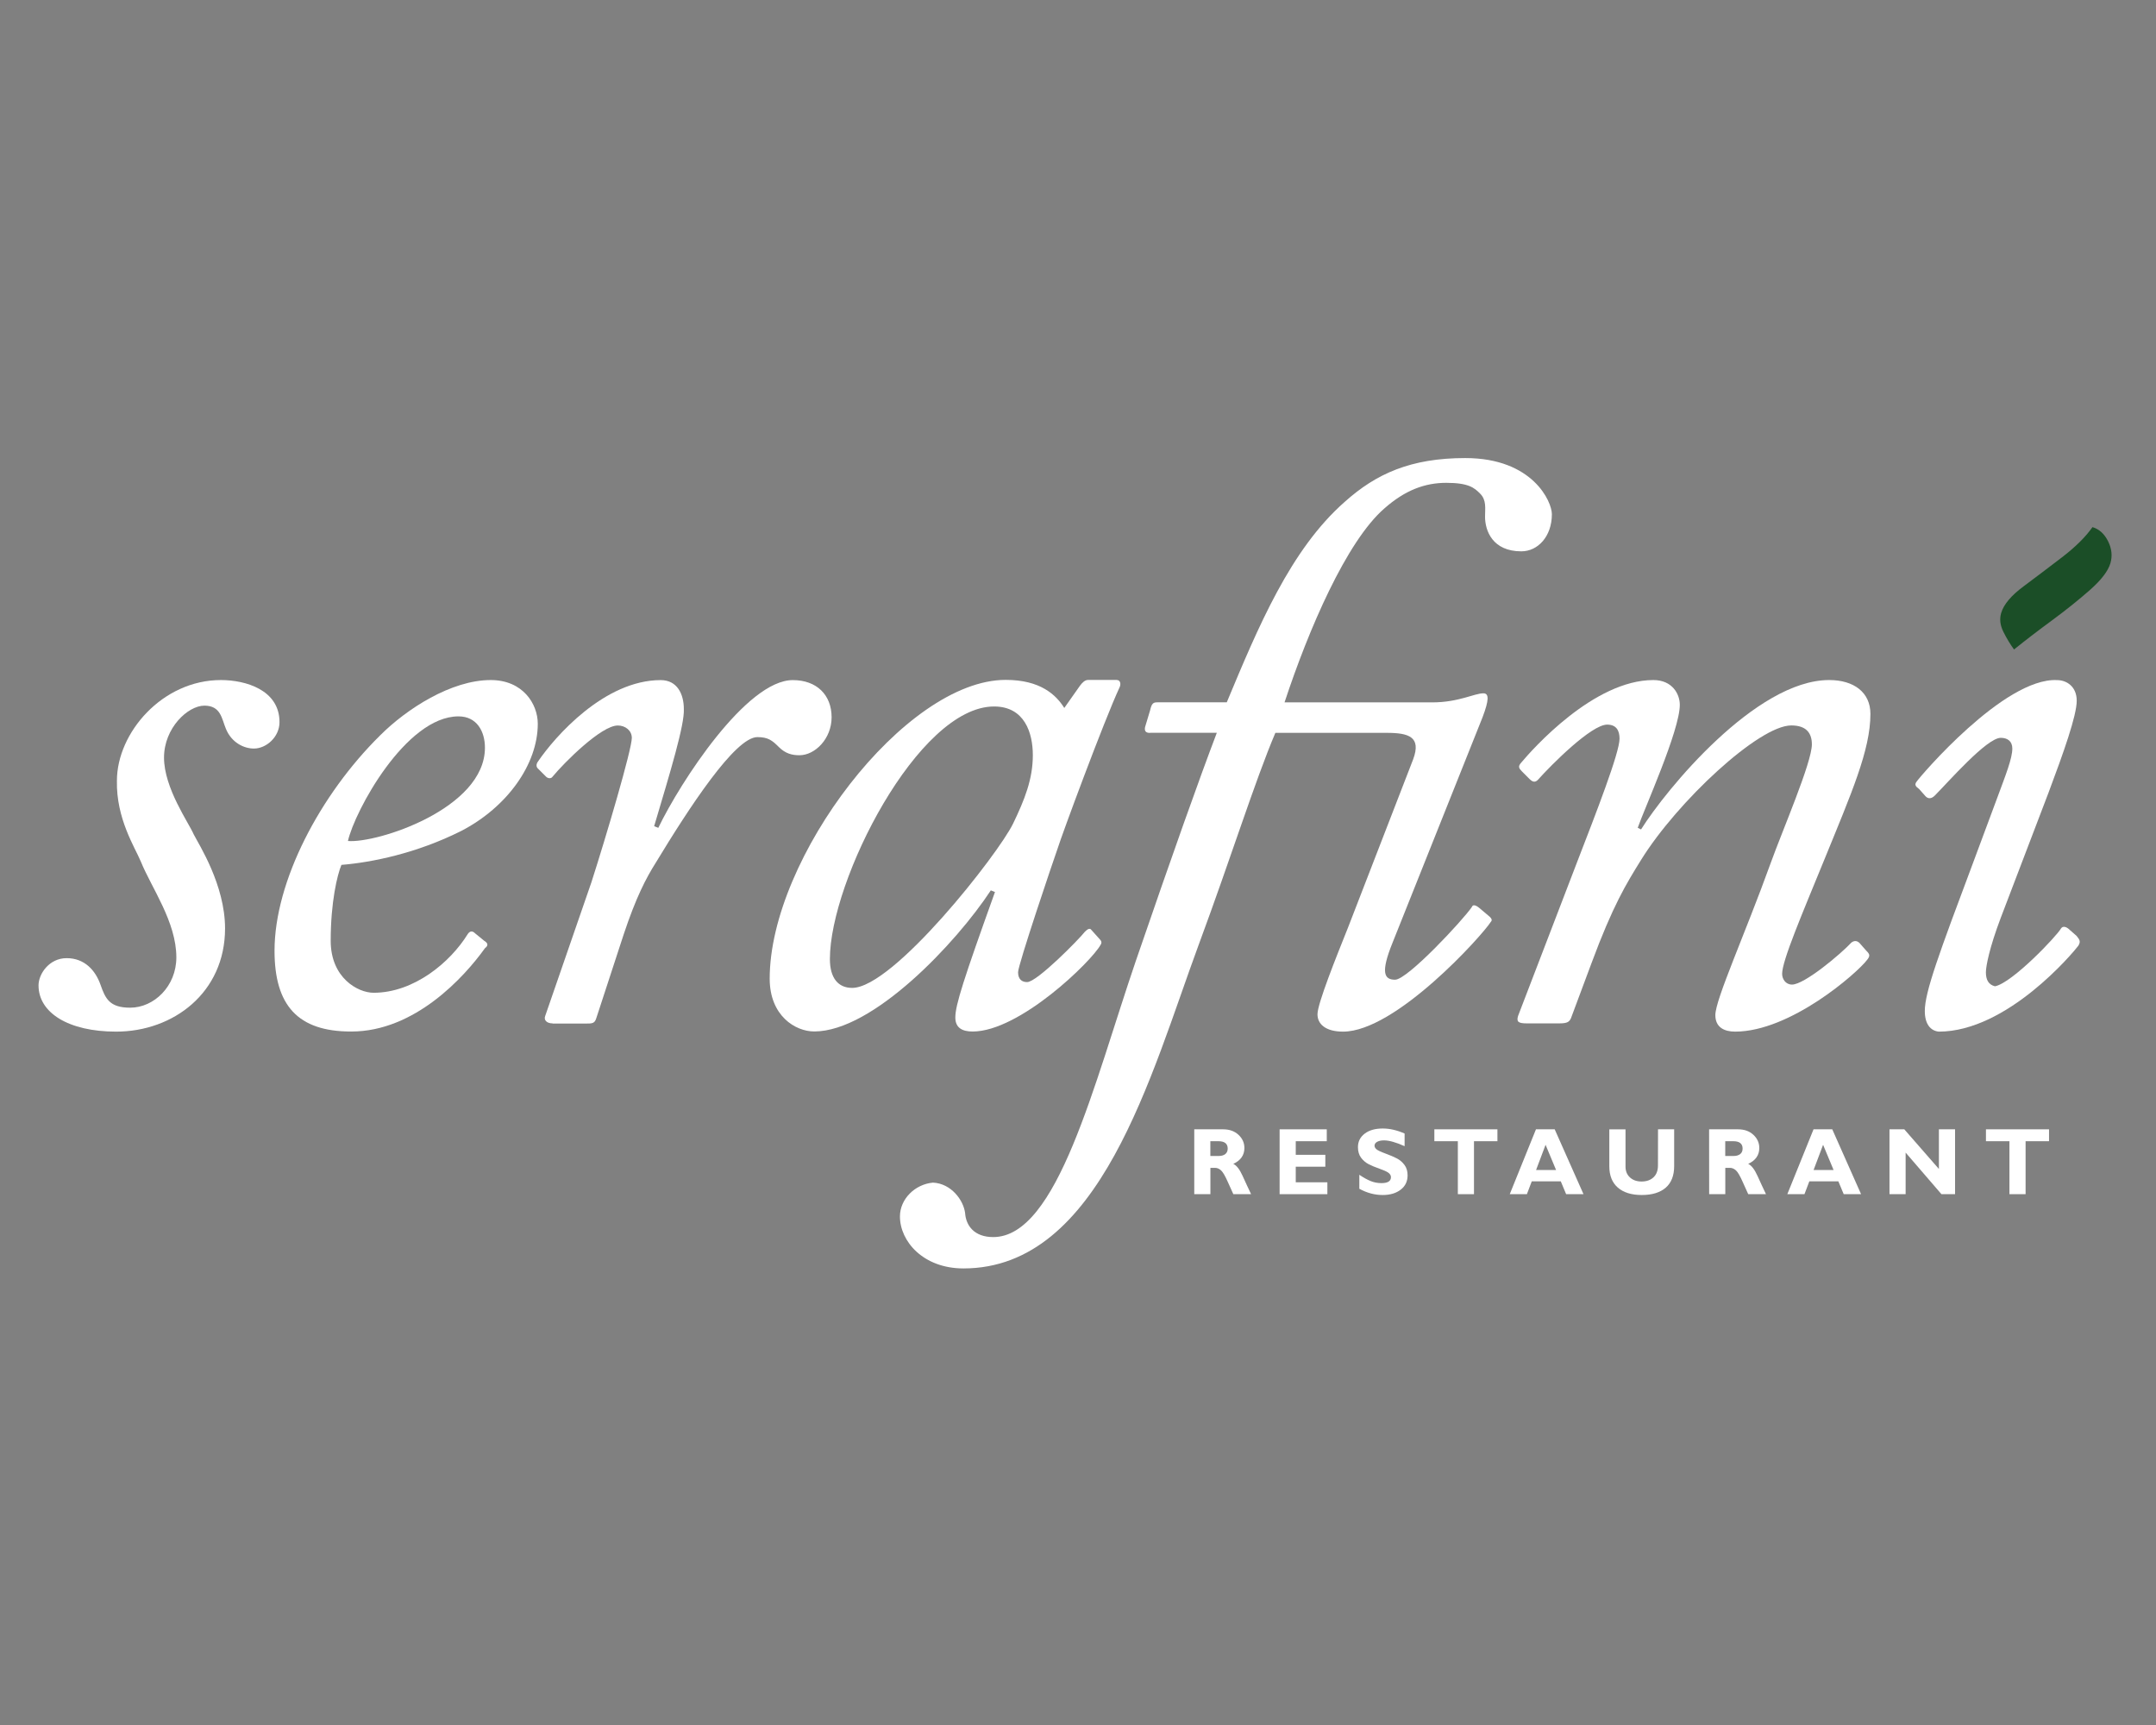 <?xml version="1.0" encoding="utf-8"?>
<!-- Generator: Adobe Illustrator 27.6.0, SVG Export Plug-In . SVG Version: 6.00 Build 0)  -->
<svg version="1.1" id="Layer_1" xmlns="http://www.w3.org/2000/svg" xmlns:xlink="http://www.w3.org/1999/xlink" x="0px" y="0px"
	 viewBox="0 0 390 312" style="enable-background:new 0 0 390 312;" xml:space="preserve">
<rect x="0" y="0" width="390" height="312" fill="#808080" stroke="none"/>
<style type="text/css">
	.st0{fill:#FFFFFF;}
	.st1{fill:#1B4E27;}
</style>
<path class="st0" d="M216.02,204.26h5.24c1.14,0,2.06,0.33,2.77,0.99s1.07,1.45,1.07,2.39c0,1.29-0.67,2.25-2.01,2.87
	c0.59,0.27,1.15,0.99,1.68,2.16s1.04,2.28,1.54,3.32h-3.21c-0.19-0.39-0.52-1.12-1-2.21c-0.48-1.09-0.88-1.78-1.22-2.09
	s-0.7-0.46-1.09-0.46h-0.84v4.76h-2.92v-11.73H216.02z M218.94,206.41v2.67h1.54c0.49,0,0.88-0.12,1.17-0.35
	c0.29-0.23,0.43-0.56,0.43-0.99c0-0.88-0.56-1.33-1.67-1.33L218.94,206.41L218.94,206.41z"/>
<polygon class="st0" points="240.11,213.84 240.11,215.99 231.47,215.99 231.47,204.26 240,204.26 240,206.41 234.39,206.41 
	234.39,208.87 239.74,208.87 239.74,211.02 234.39,211.02 234.39,213.84 "/>
<path class="st0" d="M254.08,205.02v2.29c-1.56-0.7-2.79-1.05-3.72-1.05c-0.53,0-0.94,0.09-1.25,0.26c-0.31,0.18-0.47,0.41-0.47,0.7
	c0,0.22,0.11,0.44,0.34,0.64c0.22,0.2,0.77,0.46,1.64,0.78c0.87,0.32,1.56,0.62,2.08,0.89s0.97,0.66,1.35,1.16s0.57,1.13,0.57,1.89
	c0,1.09-0.41,1.95-1.24,2.59s-1.91,0.97-3.26,0.97c-1.46,0-2.86-0.38-4.23-1.13v-2.53c0.78,0.53,1.48,0.91,2.08,1.15
	c0.6,0.24,1.25,0.36,1.92,0.36c1.15,0,1.72-0.36,1.72-1.08c0-0.25-0.11-0.48-0.34-0.7s-0.78-0.48-1.66-0.8
	c-0.88-0.31-1.57-0.6-2.08-0.87c-0.51-0.27-0.95-0.65-1.33-1.15c-0.37-0.5-0.56-1.14-0.56-1.91c0-1.01,0.41-1.82,1.22-2.44
	s1.9-0.93,3.26-0.93C251.37,204.11,252.69,204.41,254.08,205.02"/>
<polygon class="st0" points="270.87,204.26 270.87,206.41 266.63,206.41 266.63,215.99 263.71,215.99 263.71,206.41 259.46,206.41 
	259.46,204.26 "/>
<path class="st0" d="M281.23,204.26l5.21,11.73h-3.14l-0.97-2.32h-5.25l-0.88,2.32h-3.1l4.74-11.73H281.23z M281.48,211.62
	l-1.9-4.56l-1.72,4.56H281.48z"/>
<path class="st0" d="M299.92,204.26h2.92v6.66c0,1.71-0.51,3.01-1.52,3.89c-1.01,0.88-2.46,1.33-4.34,1.33
	c-1.86,0-3.3-0.45-4.33-1.34c-1.03-0.9-1.54-2.18-1.54-3.86v-6.67h2.93V211c0,0.82,0.27,1.47,0.8,1.96s1.24,0.74,2.1,0.74
	c0.9,0,1.62-0.25,2.16-0.76c0.54-0.5,0.81-1.22,0.81-2.15L299.92,204.26L299.92,204.26z"/>
<path class="st0" d="M309.16,204.26h5.24c1.14,0,2.06,0.33,2.77,0.99s1.07,1.45,1.07,2.39c0,1.29-0.67,2.25-2.01,2.87
	c0.59,0.27,1.15,0.99,1.68,2.16s1.04,2.28,1.54,3.32h-3.21c-0.19-0.39-0.52-1.12-1-2.21c-0.48-1.09-0.88-1.78-1.22-2.09
	s-0.7-0.46-1.09-0.46h-0.84v4.76h-2.92L309.16,204.26L309.16,204.26z M312.08,206.41v2.67h1.54c0.49,0,0.88-0.12,1.17-0.35
	c0.29-0.23,0.43-0.56,0.43-0.99c0-0.88-0.56-1.33-1.67-1.33L312.08,206.41L312.08,206.41z"/>
<path class="st0" d="M331.44,204.26l5.21,11.73h-3.14l-0.97-2.32h-5.25l-0.88,2.32h-3.1l4.74-11.73H331.44z M331.68,211.62
	l-1.9-4.56l-1.72,4.56H331.68z"/>
<polygon class="st0" points="353.65,204.26 353.65,215.99 351.19,215.99 344.71,208.47 344.71,215.99 341.79,215.99 341.79,204.26 
	344.47,204.26 350.73,211.43 350.73,204.26 "/>
<polygon class="st0" points="370.65,204.26 370.65,206.41 366.41,206.41 366.41,215.99 363.49,215.99 363.49,206.41 359.24,206.41 
	359.24,204.26 "/>
<path class="st0" d="M6.97,178.23c0-2.09,1.94-4.93,5.08-4.93c3.28,0,5.22,2.24,6.12,4.78c0.89,2.54,1.64,4.18,5.37,4.18
	c4.33,0,8.36-3.88,8.36-9.1c0-6.42-4.48-12.54-6.42-17.32c-1.05-2.54-4.48-7.76-4.33-14.63c0-8.66,8.21-18.21,18.81-18.21
	c4.48,0,10.6,1.79,10.6,7.61c0,2.69-2.39,4.78-4.63,4.78c-1.79,0-4.03-1.04-5.07-3.58c-0.75-1.79-0.9-4.18-3.88-4.18
	c-2.99,0-7.31,4.03-7.31,9.4c0,5.52,4.48,11.79,5.37,13.88c0.9,1.79,5.67,9.11,5.67,17.02c0,11.64-9.4,18.66-19.7,18.66
	C12.35,186.59,6.97,183.16,6.97,178.23"/>
<path class="st0" d="M49.66,171.96c0-12.54,8.21-28.21,19.11-38.96c4.78-4.78,12.84-10,20-10c5.82,0,8.51,4.33,8.51,7.91
	c0,7.31-5.52,15.08-13.88,19.4c-8.06,4.03-16.12,5.67-21.64,6.12c-0.75,1.79-1.94,6.72-1.94,13.73c0,6.72,4.93,9.4,7.76,9.4
	c7.31,0,13.88-5.52,17.02-10.6c0.3-0.45,0.75-0.75,1.34-0.15l1.64,1.34c0.75,0.45,0.75,0.9,0.15,1.34
	c-3.73,5.22-12.69,15.08-24.18,15.08C53.84,186.59,49.66,181.81,49.66,171.96 M62.94,152.11c5.22,0.45,24.78-5.82,24.78-16.87
	c0-2.99-1.49-5.67-4.78-5.67C73.39,129.57,64.14,146.74,62.94,152.11"/>
<path class="st0" d="M99.96,185.1c-1.05,0-1.64-0.6-1.34-1.34l8.36-24.18c2.69-8.36,7.31-24.03,7.31-26.12
	c0-1.34-1.19-2.24-2.54-2.24c-2.99,0-9.7,6.72-11.79,9.25c-0.3,0.45-0.9,0.3-1.19,0l-1.49-1.49c-0.3-0.3-0.3-0.75,0-1.19
	c3.14-4.63,12.09-14.78,22.24-14.78c2.99,0,4.18,2.54,4.18,5.22c0.15,2.84-2.39,11.2-5.37,21.2l0.75,0.3
	c4.03-8.36,15.97-26.72,24.33-26.72c4.33,0,7.02,2.69,7.02,6.72c0,3.88-2.99,6.87-5.82,6.87c-1.34,0-2.54-0.3-3.73-1.49
	s-1.94-1.79-3.88-1.79c-4.03,0-12.39,12.84-18.36,22.69c-1.79,2.84-3.58,6.27-5.82,12.99l-4.93,15.08c-0.3,1.05-0.75,1.05-1.94,1.05
	h-5.99V185.1z"/>
<path class="st0" d="M202.06,123c0.6,0,0.75,0.75,0.45,1.34c-2.84,6.12-10.45,26.72-11.19,29.11c-0.9,2.54-7.16,21.05-7.16,22.39
	s0.75,1.79,1.64,1.79c1.79,0,9.4-7.76,10.45-9.11c0.45-0.45,0.9-0.75,1.19-0.3l1.34,1.49c0.45,0.45,0.6,0.75,0.3,1.19
	c-1.64,2.99-14.63,15.67-23.14,15.67c-1.79,0-3.13-0.6-3.13-2.54c0-2.24,1.49-6.87,7.17-22.69l-0.75-0.3
	c-6.27,9.55-21.34,25.52-31.94,25.52c-3.43,0-8.06-2.84-8.06-9.55c0-21.79,24.48-54.04,42.69-54.04c6.27,0,9.1,2.69,10.6,5.08
	l2.84-4.03c0.45-0.6,0.9-1.04,1.49-1.04h5.21V123z M183.25,148.98c2.09-4.33,3.58-8.06,3.58-12.39c0-4.03-1.49-8.81-7.01-8.81
	c-13.73,0-29.7,31.5-29.7,45.68c0,3.43,1.49,5.22,4.03,5.22C161.61,178.68,180.56,154.5,183.25,148.98"/>
<path class="st0" d="M208.03,132.56c-0.75,0-1.04-0.3-0.9-1.05l0.9-2.99c0.3-1.34,0.6-1.49,1.34-1.49h12.54
	c5.67-13.58,11.49-27.61,21.35-36.27c5.67-5.08,11.94-7.91,21.79-7.91c12.24,0,15.67,7.91,15.67,10.15c0,4.03-2.54,6.72-5.52,6.72
	c-5.22,0-6.57-3.73-6.57-6.27c0-1.49,0.3-2.99-0.9-4.18c-1.04-1.05-2.09-1.94-6.12-1.94c-3.88,0-7.46,1.34-11.19,4.63
	c-6.87,5.97-13.73,21.94-18.06,35.08h26.72c4.78,0,7.61-1.64,9.25-1.64c1.04,0,1.04,1.19-0.15,4.33l-16.27,40.75
	c-2.24,5.52-1.49,6.72,0.45,6.72c2.24,0,12.24-10.75,13.88-13.14c0.15-0.45,0.6-0.45,1.34,0.15l1.94,1.64
	c0.3,0.3,0.45,0.6,0.15,0.89c-1.49,2.39-17.17,19.85-26.72,19.85c-3.13,0-4.63-1.34-4.63-3.14c0-1.94,3.43-10.45,5.52-15.67
	l11.79-30.45c1.49-4.03-0.75-4.78-4.78-4.78H230.7c-3.73,8.81-7.91,22.24-13.88,38.36c-8.66,23.44-17.76,58.51-42.54,58.51
	c-7.31,0-11.49-4.93-11.49-9.4c0-3.13,2.69-5.82,5.97-6.12c3.28,0.15,5.52,3.14,5.82,5.52c0.15,2.24,1.64,4.33,5.08,4.33
	c11.64,0,18.21-27.76,25.82-50.01c6.72-19.55,11.34-32.54,14.63-41.2h-12.08V132.56z"/>
<path class="st0" d="M276.24,185.1c-1.64,0-1.94-0.3-1.64-1.34l10.6-27.62c3.58-9.25,7.76-20,7.76-22.54c0-1.49-0.6-2.54-2.24-2.54
	c-2.84,0-10,7.16-12.54,10c-0.45,0.45-0.89,0.45-1.49-0.15l-1.34-1.34c-0.6-0.6-0.75-0.9-0.3-1.49
	c2.24-2.69,13.28-15.08,24.03-15.08c3.43,0,4.78,2.54,4.78,4.48c0,4.63-6.42,18.81-7.61,22.24l0.6,0.3
	c4.48-7.16,20.75-27.02,34.03-27.02c4.48,0,7.46,2.24,7.46,6.12c0,6.57-3.43,14.33-8.36,26.42c-4.03,9.85-7.61,18.21-7.61,20.6
	c0,0.9,0.6,1.94,1.79,1.94c2.24,0,8.81-5.52,10.75-7.61c0.6-0.45,1.19-0.3,1.64,0.3l1.05,1.19c0.6,0.6,0.75,0.9,0.15,1.64
	c-1.79,2.39-13.88,12.99-23.88,12.99c-1.94,0-3.58-0.75-3.58-2.99c0-2.84,5.37-14.63,10-27.47c2.09-5.82,7.46-18.21,7.46-21.49
	c0-2.09-1.04-3.43-3.73-3.43c-5.82,0-20.6,13.73-27.17,24.33c-2.69,4.33-5.08,8.21-8.96,18.66l-3.73,10c-0.3,0.6-0.6,0.9-2.09,0.9
	L276.24,185.1L276.24,185.1z"/>
<path class="st0" d="M348.18,182.86c0-3.43,2.54-10.3,8.81-27.02l4.33-11.64c1.49-4.03,2.69-7.02,2.69-8.81
	c0-1.34-0.89-1.94-2.09-1.94c-2.54,0-9.55,8.06-11.94,10.45c-0.6,0.6-1.19,0.6-1.64,0.15l-1.19-1.34c-0.6-0.45-0.9-0.75-0.45-1.34
	c0.6-0.9,15.82-18.81,25.38-18.36c1.79,0,3.58,1.19,3.58,3.73c0,2.69-2.39,9.4-5.08,16.57L361.92,166
	c-2.09,5.52-2.69,8.81-2.69,9.85c0,1.34,0.45,2.24,1.64,2.54c3.13-0.6,11.2-9.11,11.94-10.45c0.3-0.45,0.9-0.45,1.64,0.3l1.19,1.04
	c0.6,0.75,0.75,1.04,0.3,1.79c-0.89,1.19-12.84,15.52-25.23,15.52C349.23,186.44,348.18,185.25,348.18,182.86"/>
<path class="st1" d="M364.32,117.47c-0.68-0.92-1.32-1.98-1.92-3.18s-0.73-2.34-0.4-3.44c0.46-1.54,1.81-3.14,4.05-4.8
	c2.23-1.66,4.55-3.42,6.97-5.27c2.41-1.85,4.24-3.66,5.49-5.44c1.21,0.36,2.15,1.21,2.82,2.55c0.67,1.34,0.81,2.67,0.42,3.99
	c-0.43,1.43-1.66,3.03-3.69,4.82s-4.32,3.62-6.85,5.49C368.67,114.05,366.37,115.82,364.32,117.47"/>
</svg>
